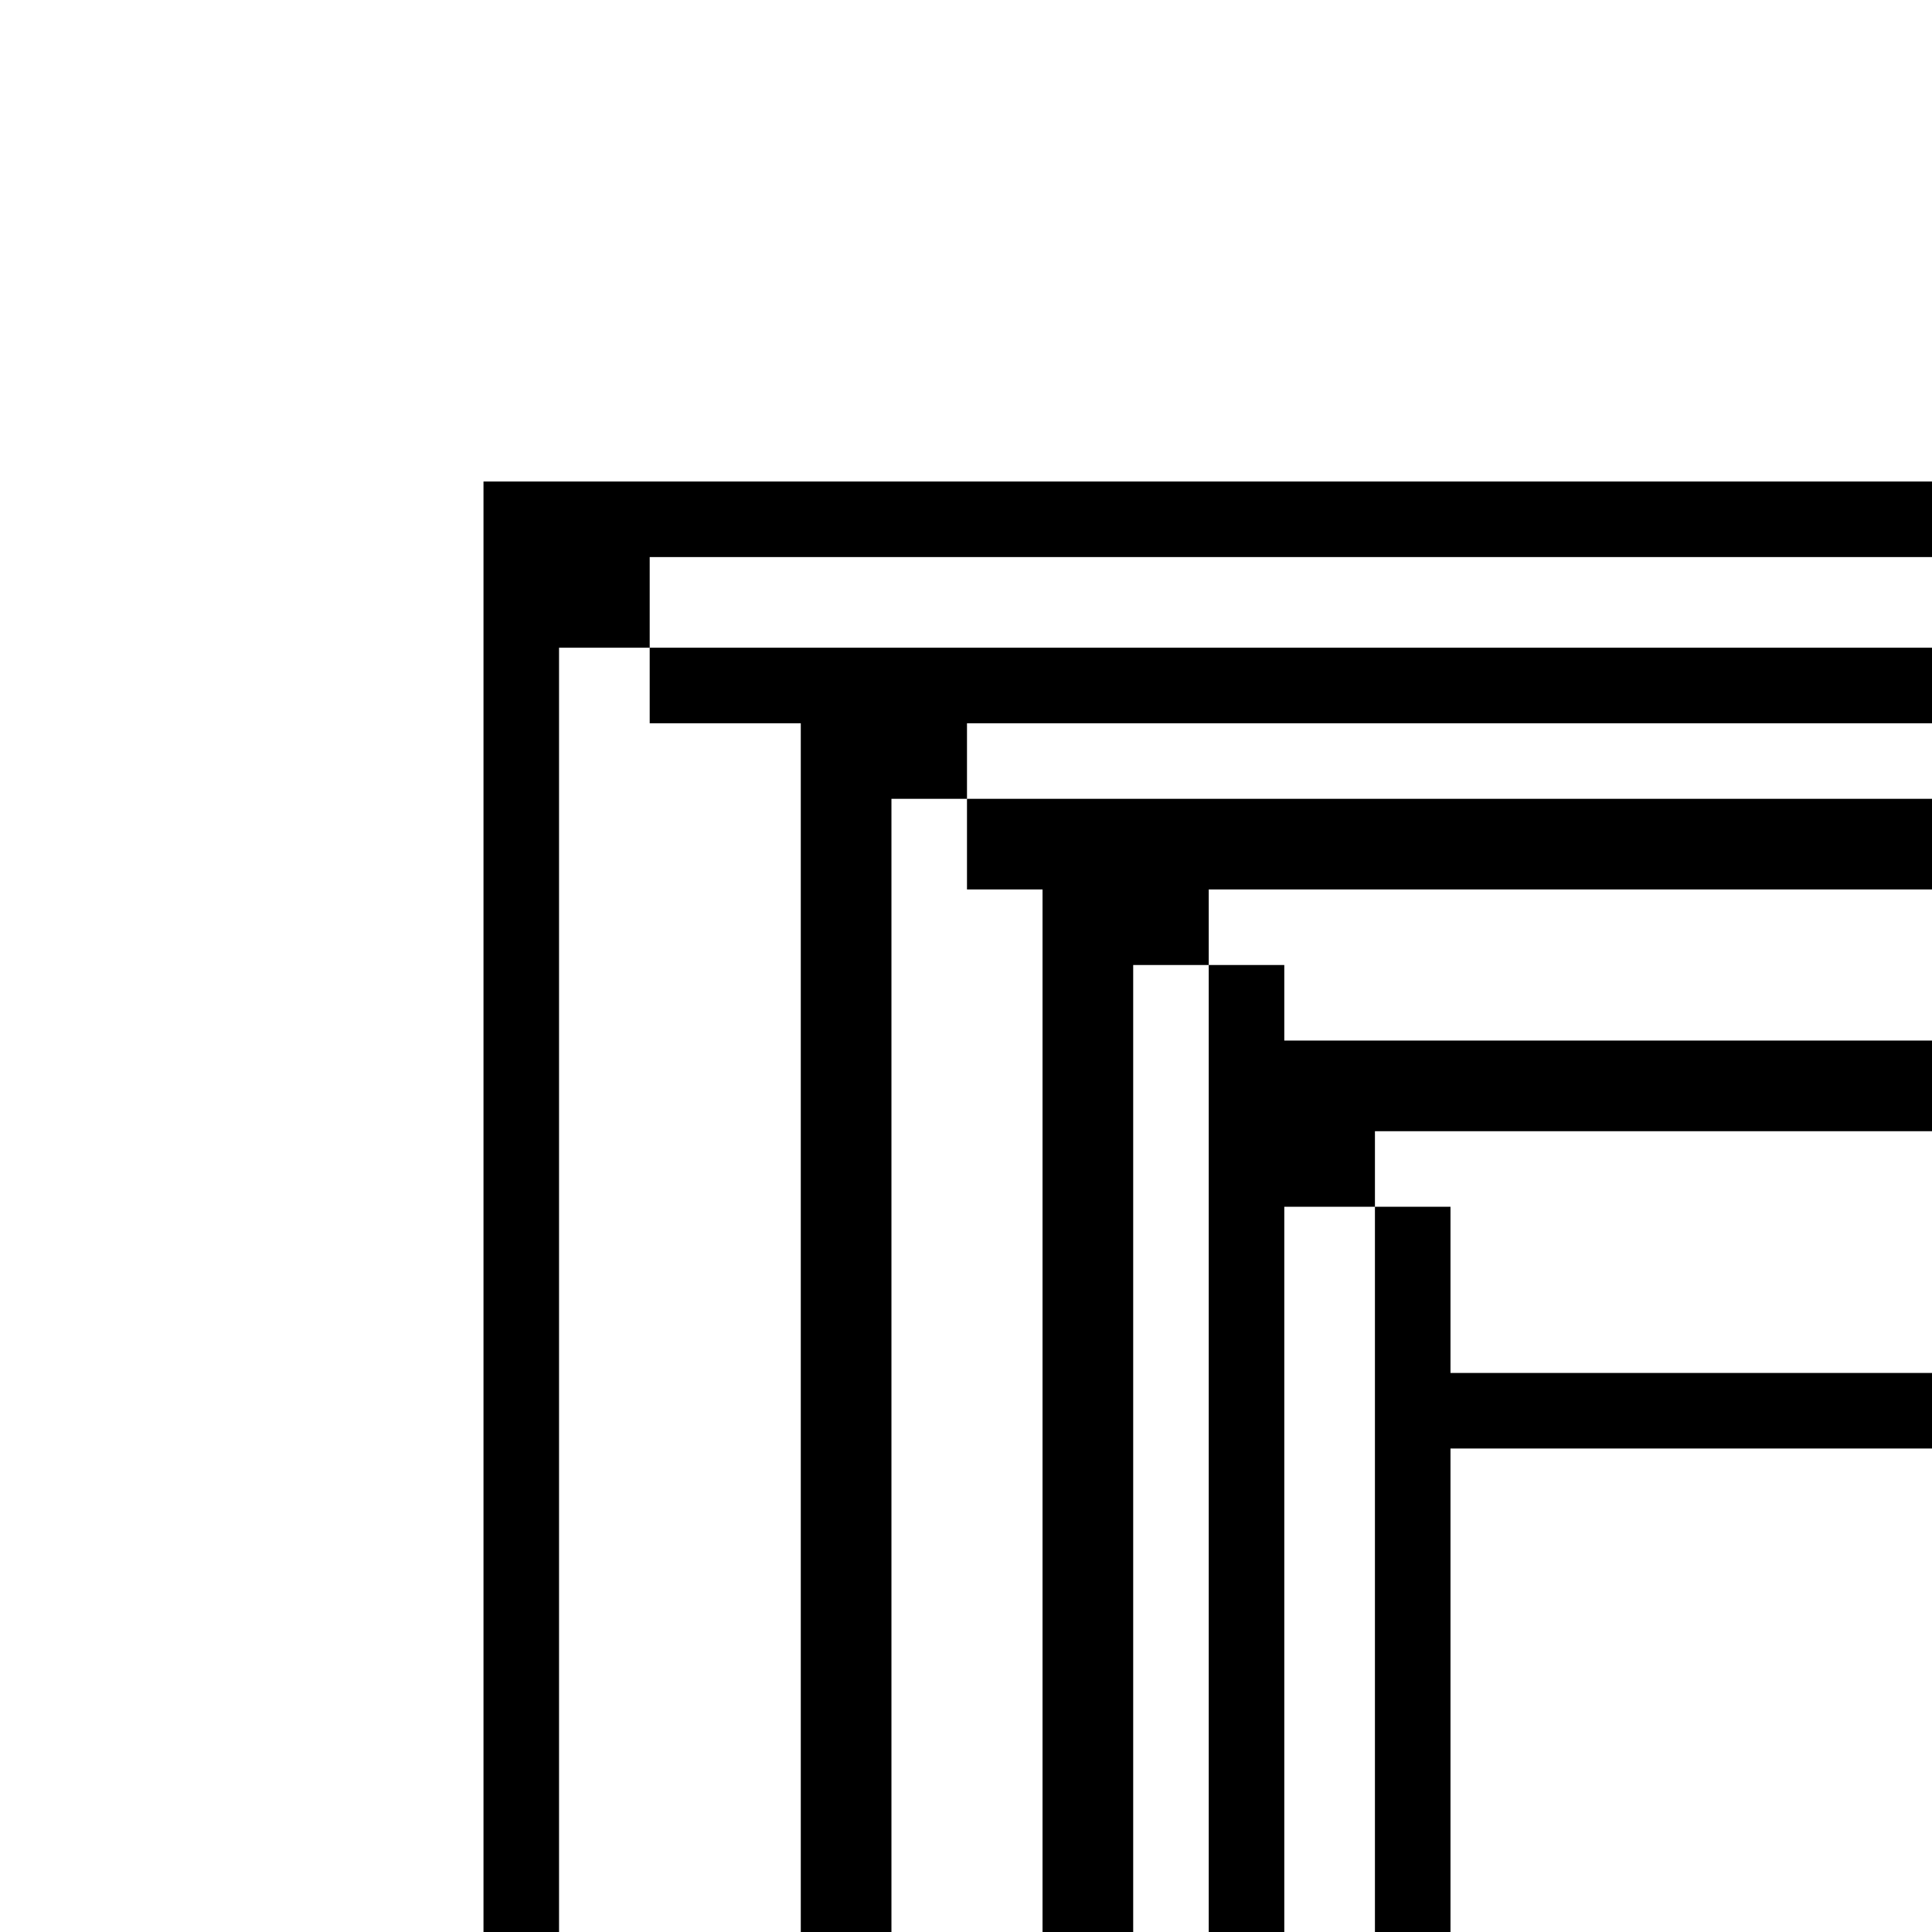 <?xml version="1.0" standalone="no"?>
<!DOCTYPE svg PUBLIC "-//W3C//DTD SVG 20010904//EN"
 "http://www.w3.org/TR/2001/REC-SVG-20010904/DTD/svg10.dtd">
<svg version="1.0" xmlns="http://www.w3.org/2000/svg"
 width="468pt" height="468pt" viewBox="0 0 468 468"
 preserveAspectRatio="xMidYMid meet">
<g transform="translate(0,468) scale(0.366,-0.366)"
fill="#000000" stroke="none">
<path d="M320 480 l0 -480 25 0 25 0 0 425 0 425 30 0 30 0 0 -25 0 -25 50 0
50 0 0 -400 0 -400 30 0 30 0 0 375 0 375 25 0 25 0 0 -30 0 -30 25 0 25 0 0
-345 0 -345 30 0 30 0 0 320 0 320 25 0 25 0 0 -320 0 -320 25 0 25 0 0 240 0
240 30 0 30 0 0 -240 0 -240 25 0 25 0 0 160 0 160 160 0 160 0 0 25 0 25
-160 0 -160 0 0 55 0 55 -25 0 -25 0 0 25 0 25 185 0 185 0 0 30 0 30 -215 0
-215 0 0 25 0 25 -25 0 -25 0 0 25 0 25 240 0 240 0 0 30 0 30 -320 0 -320 0
0 25 0 25 320 0 320 0 0 25 0 25 -425 0 -425 0 0 30 0 30 425 0 425 0 0 25 0
25 -480 0 -480 0 0 -480z"/>
</g>
</svg>
